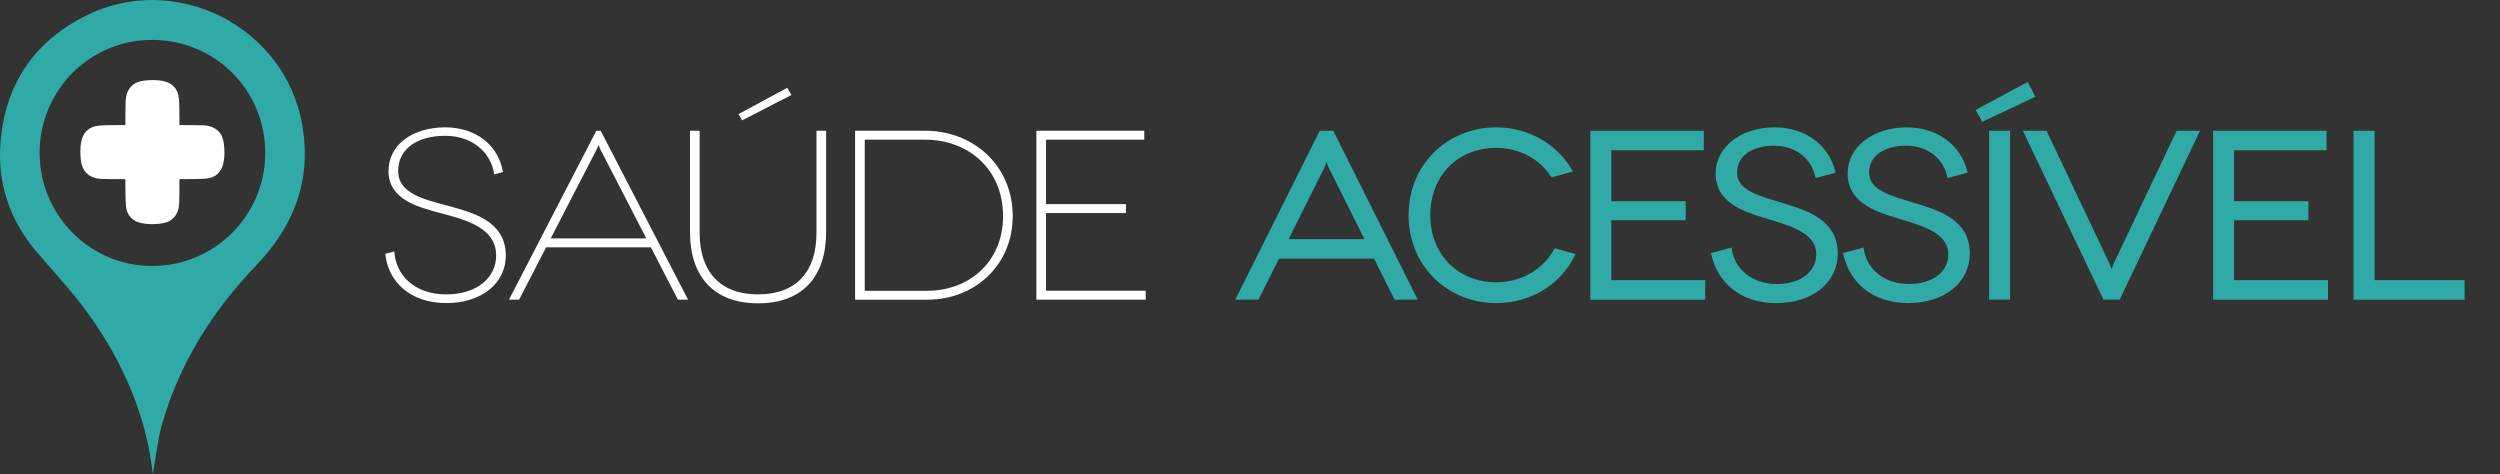 <?xml version="1.0" encoding="utf-8"?>
<!-- Generator: Adobe Illustrator 15.0.0, SVG Export Plug-In . SVG Version: 6.00 Build 0)  -->
<!DOCTYPE svg PUBLIC "-//W3C//DTD SVG 1.1//EN" "http://www.w3.org/Graphics/SVG/1.1/DTD/svg11.dtd">
<svg version="1.1" id="Layer_1" xmlns="http://www.w3.org/2000/svg" xmlns:xlink="http://www.w3.org/1999/xlink" x="0px" y="0px"
	 width="290px" height="55px" viewBox="0 0 290 55" enable-background="new 0 0 290 55" xml:space="preserve">
<rect x="0" y="0" width="290" height="55" fill="#333333" stroke="none"/>
<g>
	<defs>
		<rect id="SVGID_1_" width="35.358" height="55"/>
	</defs>
	<clipPath id="SVGID_2_">
		<use xlink:href="#SVGID_1_"  overflow="visible"/>
	</clipPath>
	<path clip-path="url(#SVGID_2_)" fill="#2FAAA7" d="M35.057,14.466C33.056,3.025,20.248-3.407,9.858,1.868
		C3.917,4.885,0.597,9.824,0.061,16.497c-0.384,4.769,1.056,9.005,4.14,12.666c1.713,2.033,3.551,3.97,5.17,6.074
		c3.004,3.903,5.369,8.178,6.888,12.887c0.721,2.235,1.203,4.522,1.463,6.876c0.023-0.141,0.045-0.281,0.07-0.422
		c0.324-1.786,0.504-3.612,1-5.35c2.015-7.077,5.854-13.145,10.893-18.406C34.143,26.168,36.173,20.85,35.057,14.466 M17.669,30.855
		c-7.217,0.01-13.079-5.881-13.074-13.136C4.6,10.45,10.455,4.598,17.691,4.627c7.286,0.03,13.085,5.847,13.078,13.118
		C30.762,24.981,24.901,30.848,17.669,30.855"/>
	<path clip-path="url(#SVGID_2_)" fill="#FFFFFF" d="M14.543,20.779c-0.296,0-0.562,0.002-0.827,0
		c-0.654-0.006-1.311,0.01-1.963-0.026c-0.692-0.04-1.339-0.231-1.819-0.782c-0.333-0.381-0.487-0.843-0.546-1.333
		c-0.088-0.738-0.107-1.481,0.039-2.213c0.218-1.092,0.911-1.745,2.021-1.848c0.742-0.069,1.492-0.05,2.238-0.066
		c0.276-0.006,0.553-0.001,0.858-0.001c0-0.09,0-0.162,0.001-0.233c0.006-0.853-0.008-1.706,0.027-2.557
		c0.026-0.632,0.2-1.23,0.659-1.705c0.388-0.4,0.881-0.585,1.418-0.653c0.793-0.1,1.591-0.122,2.375,0.061
		c1.007,0.233,1.628,0.927,1.725,1.99c0.067,0.748,0.049,1.504,0.065,2.257c0.005,0.27,0,0.541,0,0.84c0.09,0,0.161,0,0.233,0
		c0.846,0.006,1.693-0.006,2.538,0.026c0.613,0.024,1.195,0.185,1.669,0.611c0.432,0.387,0.629,0.893,0.704,1.449
		c0.104,0.775,0.125,1.554-0.043,2.321c-0.235,1.07-0.915,1.7-2.003,1.797c-0.773,0.069-1.554,0.049-2.332,0.065
		c-0.246,0.006-0.492,0.001-0.766,0.001c0,0.09,0,0.162,0,0.233c-0.006,0.853,0.007,1.706-0.027,2.557
		c-0.025,0.612-0.191,1.194-0.623,1.665c-0.388,0.422-0.887,0.616-1.438,0.689c-0.774,0.103-1.552,0.123-2.321-0.043
		c-1.062-0.23-1.711-0.921-1.794-2.004c-0.071-0.934-0.049-1.875-0.067-2.813C14.542,20.977,14.543,20.892,14.543,20.779"/>
</g>
<g>
	<path fill="#FFFFFF" d="M57.331,20.233c-0.42-2.744-2.716-4.48-5.684-4.48c-3.136,0-5.46,1.428-5.46,4.088
		c0,2.604,2.968,3.276,5.768,4.032c2.66,0.728,6.72,1.68,6.72,5.768c0,3.164-2.744,5.516-6.916,5.516
		c-4.256,0-6.776-2.575-7.056-5.712l1.036-0.279c0.168,2.716,2.296,4.983,6.02,4.983c3.528,0,5.796-1.903,5.796-4.508
		c0-3.472-4.144-4.284-6.804-5.012c-2.324-0.644-5.684-1.512-5.684-4.788c0-3.052,2.8-5.068,6.58-5.068
		c3.472,0,6.16,1.988,6.692,5.18L57.331,20.233z"/>
	<path fill="#FFFFFF" d="M75.502,28.688H63.351l-3.136,6.076h-1.176l10.136-19.6h0.504l10.136,19.6h-1.176L75.502,28.688z
		 M74.971,27.652l-5.376-10.416l-0.168-0.448l-0.168,0.448l-5.376,10.416H74.971z"/>
	<path fill="#FFFFFF" d="M95.831,15.165v11.76c0,5.096-2.688,8.26-7.896,8.26c-5.18,0-7.896-3.164-7.896-8.26v-11.76h1.12v11.844
		c0,4.424,2.296,7.14,6.776,7.14c4.508,0,6.776-2.716,6.776-7.14V15.165H95.831z M91.799,11.021l-5.712,2.94l-0.42-0.728
		l5.656-3.052L91.799,11.021z"/>
	<path fill="#FFFFFF" d="M107.311,15.165c5.6,0,10.164,4.032,10.164,9.913c0,5.739-4.48,9.688-9.884,9.688h-8.4v-19.6H107.311z
		 M107.591,33.729c4.732,0,8.764-3.275,8.764-8.651c0-5.46-4.032-8.876-9.044-8.876h-7v17.528H107.591z"/>
	<path fill="#FFFFFF" d="M132.903,33.729v1.036h-12.684v-19.6h12.516v1.036h-11.396v7.476h9.268v1.036h-9.268v9.016H132.903z"/>
	<path fill="#2FAAA7" d="M159.391,30.005h-11.032l-2.38,4.76h-2.688l9.8-19.6h1.567l9.8,19.6h-2.688L159.391,30.005z
		 M158.271,27.736l-4.2-8.399l-0.196-0.588l-0.195,0.588l-4.2,8.399H158.271z"/>
	<path fill="#2FAAA7" d="M179.971,20.569c-1.288-2.1-3.725-3.416-6.412-3.416c-4.396,0-7.645,3.164-7.645,7.812
		c0,4.647,3.332,7.784,7.645,7.784c2.968,0,5.544-1.568,6.775-3.948l2.437,0.672c-1.652,3.472-5.096,5.684-9.212,5.684
		c-5.628,0-10.164-4.283-10.164-10.191s4.536-10.192,10.164-10.192c3.863,0,7.168,2.016,8.903,5.124L179.971,20.569z"/>
	<path fill="#2FAAA7" d="M197.807,32.497v2.268h-13.328v-19.6h13.16v2.268h-10.725v5.908h8.624v2.212h-8.624v6.944H197.807z"/>
	<path fill="#2FAAA7" d="M210.603,20.653c-0.448-2.352-2.408-3.752-4.788-3.752c-2.492,0-4.312,1.12-4.312,3.136
		c0,2.072,2.604,2.688,5.236,3.5c2.772,0.84,6.44,1.904,6.44,5.88c0,3.304-2.856,5.739-7.168,5.739c-4.2,0-6.86-2.464-7.532-5.796
		l2.38-0.644c0.252,2.296,2.184,4.228,5.264,4.228c2.8,0,4.564-1.456,4.564-3.443c0-2.688-3.5-3.416-6.216-4.284
		c-2.324-0.729-5.46-1.764-5.46-5.096c0-3.052,2.911-5.348,6.859-5.348c3.584,0,6.356,2.1,7.057,5.264L210.603,20.653z"/>
	<path fill="#2FAAA7" d="M225.918,20.653c-0.448-2.352-2.408-3.752-4.788-3.752c-2.492,0-4.312,1.12-4.312,3.136
		c0,2.072,2.604,2.688,5.236,3.5c2.772,0.84,6.44,1.904,6.44,5.88c0,3.304-2.856,5.739-7.168,5.739c-4.2,0-6.86-2.464-7.532-5.796
		l2.38-0.644c0.252,2.296,2.184,4.228,5.264,4.228c2.8,0,4.564-1.456,4.564-3.443c0-2.688-3.5-3.416-6.216-4.284
		c-2.324-0.729-5.46-1.764-5.46-5.096c0-3.052,2.911-5.348,6.859-5.348c3.584,0,6.356,2.1,7.057,5.264L225.918,20.653z"/>
	<path fill="#2FAAA7" d="M236.11,11.217l-6.16,2.912l-0.784-1.372l6.048-3.248L236.11,11.217z M230.734,34.765v-19.6h2.436v19.6
		H230.734z"/>
	<path fill="#2FAAA7" d="M255.206,15.165l-9.324,19.6h-1.876l-9.353-19.6h2.744l7.336,15.484l0.196,0.588l0.224-0.588l7.336-15.484
		H255.206z"/>
	<path fill="#2FAAA7" d="M270.046,32.497v2.268h-13.328v-19.6h13.16v2.268h-10.725v5.908h8.624v2.212h-8.624v6.944H270.046z"/>
	<path fill="#2FAAA7" d="M285.894,32.497v2.268h-12.88v-19.6h2.436v17.333H285.894z"/>
</g>
</svg>
